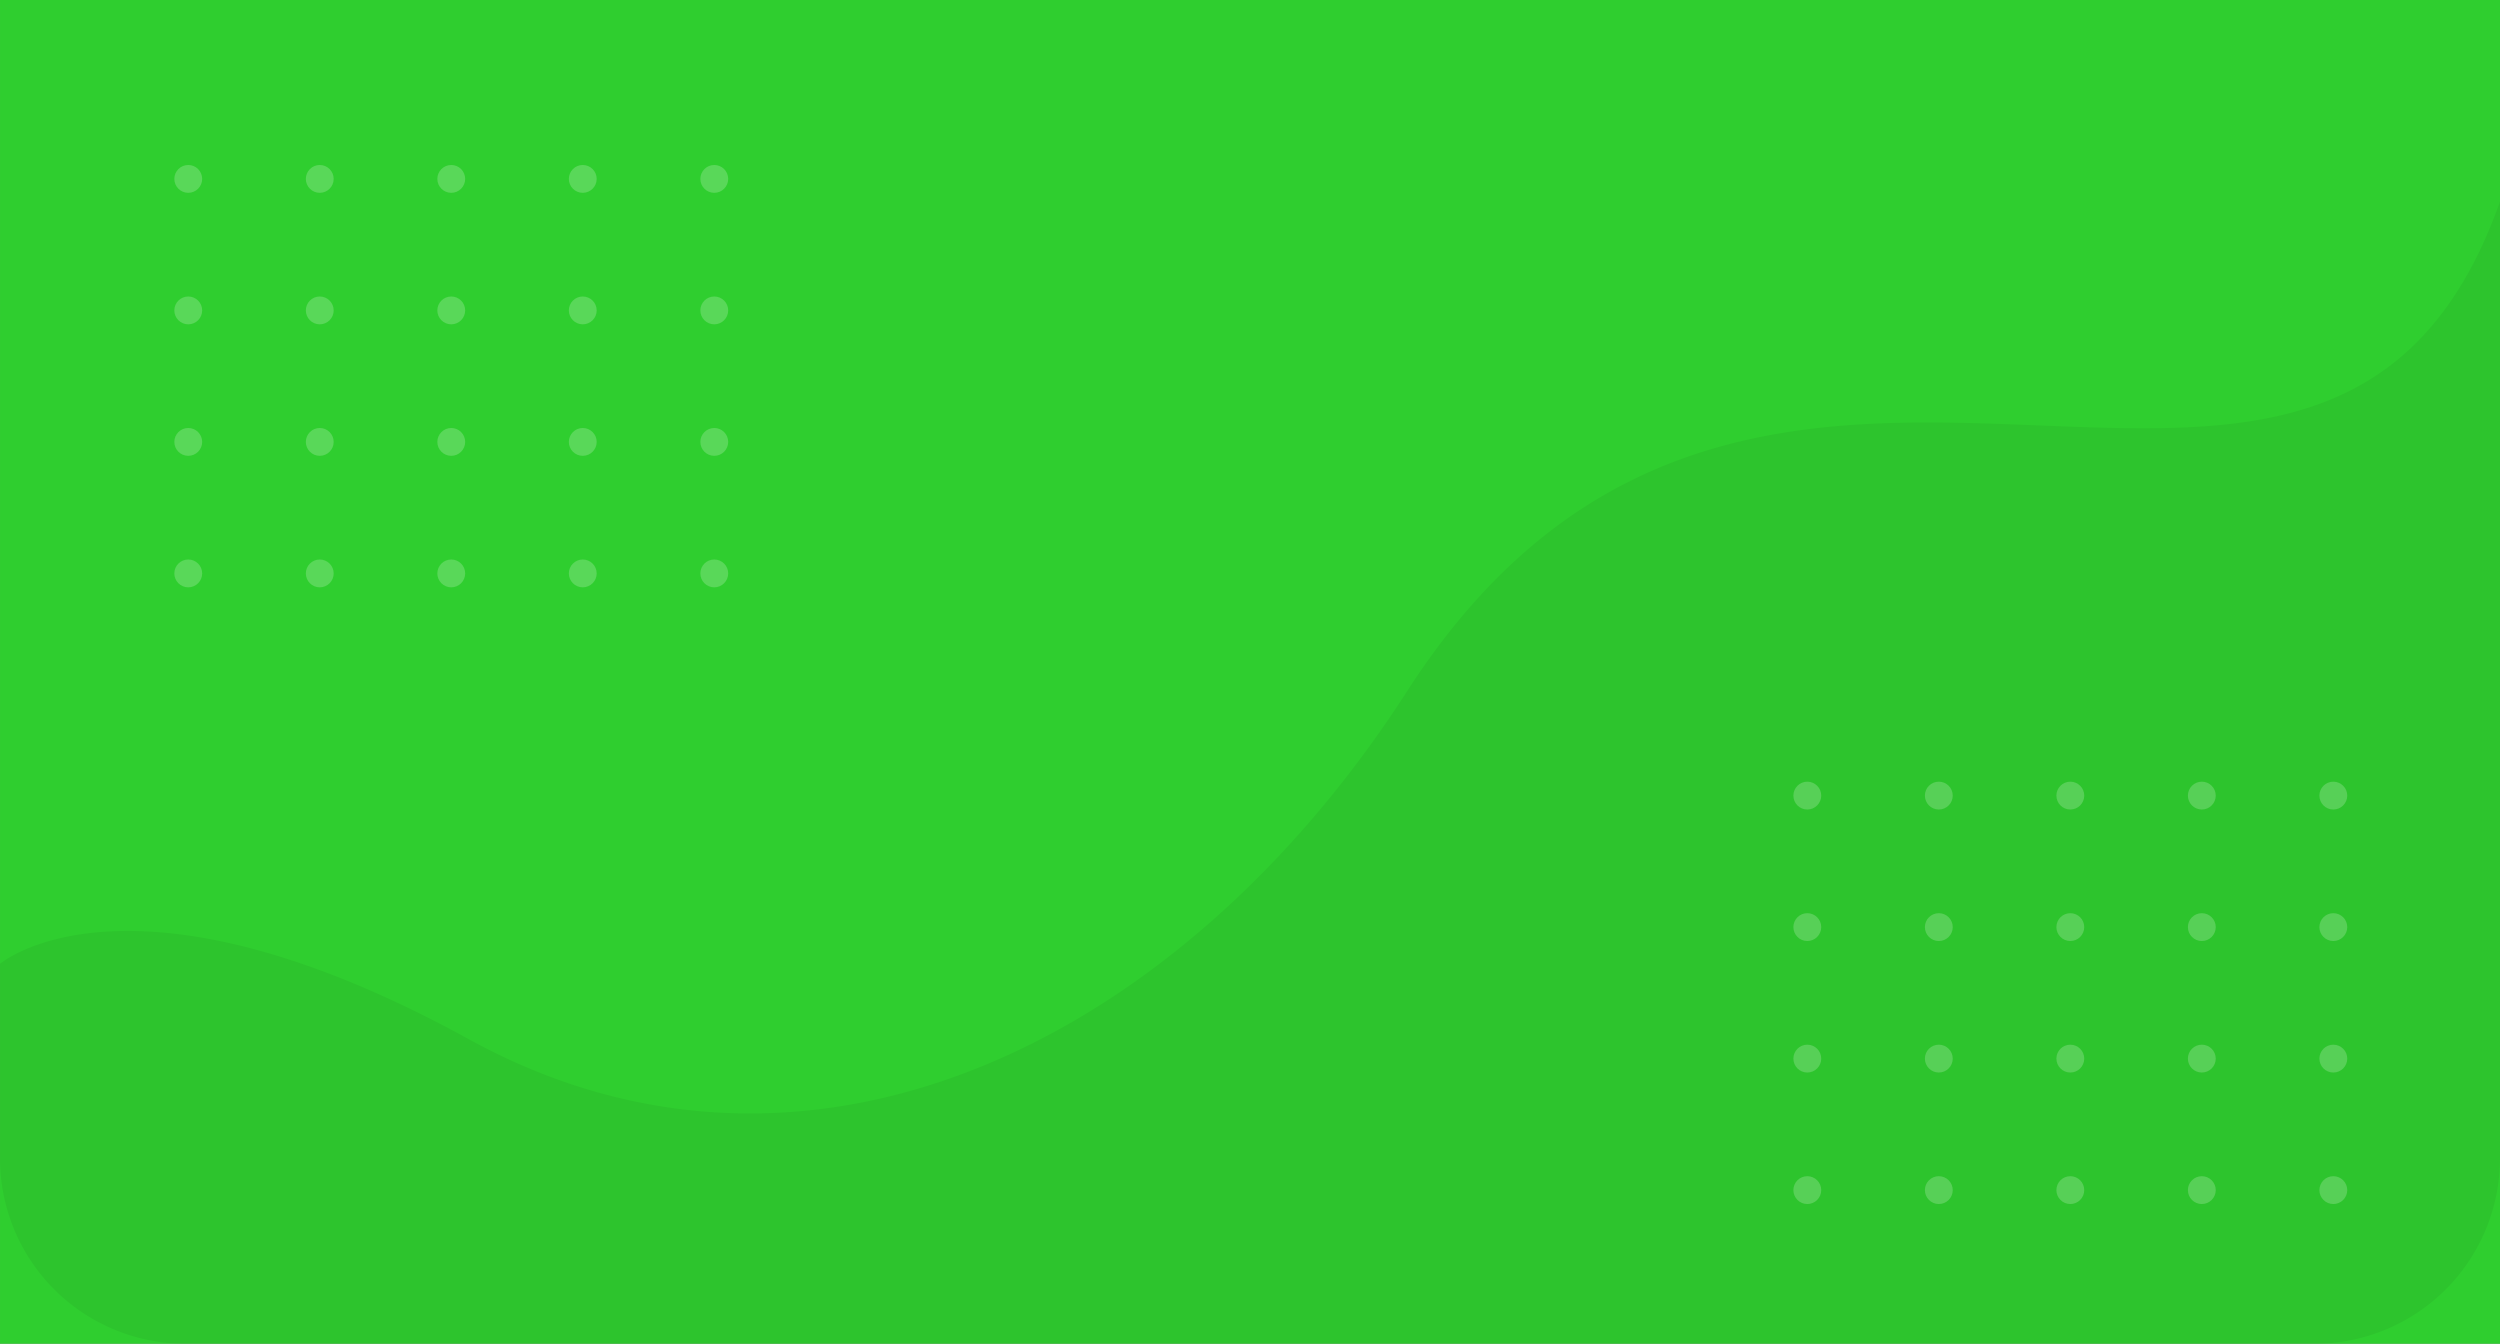 <svg xmlns="http://www.w3.org/2000/svg" width="400" height="215" viewBox="0 0 400 215">
  <rect x="0" y="0" width="400" height="215" fill="#808080" stroke="none"/>
  <g id="Group_10905" data-name="Group 10905" transform="translate(-190 -587)">
    <g id="Group_10883" data-name="Group 10883" transform="translate(190 587)">
      <rect id="Rectangle_16" data-name="Rectangle 16" width="399.999" height="214.999" transform="translate(0.001 0)" fill="#2fce2f"/>
      <path id="Path_13" data-name="Path 13" d="M293.406,230.987c-36.112,56.1-95.747,85.553-150.095,55.68S68.277,274.6,68.277,274.6v31.178a29.659,29.659,0,0,0,29.7,29.606H438.572a29.657,29.657,0,0,0,29.7-29.606V152.64C440.363,231.508,350.144,142.849,293.406,230.987Z" transform="translate(-68.277 -120.382)" fill="rgba(0,0,0,0.05)"/>
      <g id="Group_44" data-name="Group 44" transform="translate(27.892 26.397)" opacity="0.2" style="mix-blend-mode: overlay;isolation: isolate">
        <g id="Group_40" data-name="Group 40" transform="translate(0 0)">
          <circle id="Ellipse_8" data-name="Ellipse 8" cx="2.228" cy="2.228" r="2.228" fill="#fff"/>
          <circle id="Ellipse_9" data-name="Ellipse 9" cx="2.228" cy="2.228" r="2.228" transform="translate(21.041)" fill="#fff"/>
          <circle id="Ellipse_10" data-name="Ellipse 10" cx="2.228" cy="2.228" r="2.228" transform="translate(42.081)" fill="#fff"/>
          <circle id="Ellipse_11" data-name="Ellipse 11" cx="2.228" cy="2.228" r="2.228" transform="translate(63.122)" fill="#fff"/>
          <circle id="Ellipse_12" data-name="Ellipse 12" cx="2.228" cy="2.228" r="2.228" transform="translate(84.163)" fill="#fff"/>
        </g>
        <g id="Group_41" data-name="Group 41" transform="translate(0 21.041)">
          <circle id="Ellipse_13" data-name="Ellipse 13" cx="2.228" cy="2.228" r="2.228" fill="#fff"/>
          <circle id="Ellipse_14" data-name="Ellipse 14" cx="2.228" cy="2.228" r="2.228" transform="translate(21.041)" fill="#fff"/>
          <circle id="Ellipse_15" data-name="Ellipse 15" cx="2.228" cy="2.228" r="2.228" transform="translate(42.081)" fill="#fff"/>
          <circle id="Ellipse_16" data-name="Ellipse 16" cx="2.228" cy="2.228" r="2.228" transform="translate(63.122)" fill="#fff"/>
          <circle id="Ellipse_17" data-name="Ellipse 17" cx="2.228" cy="2.228" r="2.228" transform="translate(84.163)" fill="#fff"/>
        </g>
        <g id="Group_42" data-name="Group 42" transform="translate(0 42.081)">
          <circle id="Ellipse_18" data-name="Ellipse 18" cx="2.228" cy="2.228" r="2.228" fill="#fff"/>
          <circle id="Ellipse_19" data-name="Ellipse 19" cx="2.228" cy="2.228" r="2.228" transform="translate(21.041)" fill="#fff"/>
          <circle id="Ellipse_20" data-name="Ellipse 20" cx="2.228" cy="2.228" r="2.228" transform="translate(42.081)" fill="#fff"/>
          <circle id="Ellipse_21" data-name="Ellipse 21" cx="2.228" cy="2.228" r="2.228" transform="translate(63.122)" fill="#fff"/>
          <circle id="Ellipse_22" data-name="Ellipse 22" cx="2.228" cy="2.228" r="2.228" transform="translate(84.163)" fill="#fff"/>
        </g>
        <g id="Group_43" data-name="Group 43" transform="translate(0 63.122)">
          <circle id="Ellipse_23" data-name="Ellipse 23" cx="2.228" cy="2.228" r="2.228" fill="#fff"/>
          <circle id="Ellipse_24" data-name="Ellipse 24" cx="2.228" cy="2.228" r="2.228" transform="translate(21.041)" fill="#fff"/>
          <circle id="Ellipse_25" data-name="Ellipse 25" cx="2.228" cy="2.228" r="2.228" transform="translate(42.081)" fill="#fff"/>
          <circle id="Ellipse_26" data-name="Ellipse 26" cx="2.228" cy="2.228" r="2.228" transform="translate(63.122)" fill="#fff"/>
          <circle id="Ellipse_27" data-name="Ellipse 27" cx="2.228" cy="2.228" r="2.228" transform="translate(84.163)" fill="#fff"/>
        </g>
      </g>
    </g>
    <g id="Group_10884" data-name="Group 10884" transform="translate(476.941 712.068)" opacity="0.2" style="mix-blend-mode: overlay;isolation: isolate">
      <g id="Group_45" data-name="Group 45" transform="translate(0 0)">
        <circle id="Ellipse_28" data-name="Ellipse 28" cx="2.228" cy="2.228" r="2.228" fill="#fff"/>
        <circle id="Ellipse_29" data-name="Ellipse 29" cx="2.228" cy="2.228" r="2.228" transform="translate(21.041)" fill="#fff"/>
        <circle id="Ellipse_30" data-name="Ellipse 30" cx="2.228" cy="2.228" r="2.228" transform="translate(42.082)" fill="#fff"/>
        <circle id="Ellipse_31" data-name="Ellipse 31" cx="2.228" cy="2.228" r="2.228" transform="translate(63.122)" fill="#fff"/>
        <circle id="Ellipse_32" data-name="Ellipse 32" cx="2.228" cy="2.228" r="2.228" transform="translate(84.163)" fill="#fff"/>
      </g>
      <g id="Group_46" data-name="Group 46" transform="translate(0 21.041)">
        <circle id="Ellipse_33" data-name="Ellipse 33" cx="2.228" cy="2.228" r="2.228" fill="#fff"/>
        <circle id="Ellipse_34" data-name="Ellipse 34" cx="2.228" cy="2.228" r="2.228" transform="translate(21.041)" fill="#fff"/>
        <circle id="Ellipse_35" data-name="Ellipse 35" cx="2.228" cy="2.228" r="2.228" transform="translate(42.082)" fill="#fff"/>
        <circle id="Ellipse_36" data-name="Ellipse 36" cx="2.228" cy="2.228" r="2.228" transform="translate(63.122)" fill="#fff"/>
        <circle id="Ellipse_37" data-name="Ellipse 37" cx="2.228" cy="2.228" r="2.228" transform="translate(84.163)" fill="#fff"/>
      </g>
      <g id="Group_47" data-name="Group 47" transform="translate(0 42.081)">
        <circle id="Ellipse_38" data-name="Ellipse 38" cx="2.228" cy="2.228" r="2.228" fill="#fff"/>
        <circle id="Ellipse_39" data-name="Ellipse 39" cx="2.228" cy="2.228" r="2.228" transform="translate(21.041)" fill="#fff"/>
        <circle id="Ellipse_40" data-name="Ellipse 40" cx="2.228" cy="2.228" r="2.228" transform="translate(42.082)" fill="#fff"/>
        <circle id="Ellipse_41" data-name="Ellipse 41" cx="2.228" cy="2.228" r="2.228" transform="translate(63.122)" fill="#fff"/>
        <circle id="Ellipse_42" data-name="Ellipse 42" cx="2.228" cy="2.228" r="2.228" transform="translate(84.163)" fill="#fff"/>
      </g>
      <g id="Group_48" data-name="Group 48" transform="translate(0 63.122)">
        <circle id="Ellipse_43" data-name="Ellipse 43" cx="2.228" cy="2.228" r="2.228" fill="#fff"/>
        <circle id="Ellipse_44" data-name="Ellipse 44" cx="2.228" cy="2.228" r="2.228" transform="translate(21.041)" fill="#fff"/>
        <circle id="Ellipse_45" data-name="Ellipse 45" cx="2.228" cy="2.228" r="2.228" transform="translate(42.082)" fill="#fff"/>
        <circle id="Ellipse_46" data-name="Ellipse 46" cx="2.228" cy="2.228" r="2.228" transform="translate(63.122)" fill="#fff"/>
        <circle id="Ellipse_47" data-name="Ellipse 47" cx="2.228" cy="2.228" r="2.228" transform="translate(84.163)" fill="#fff"/>
      </g>
    </g>
  </g>
</svg>
